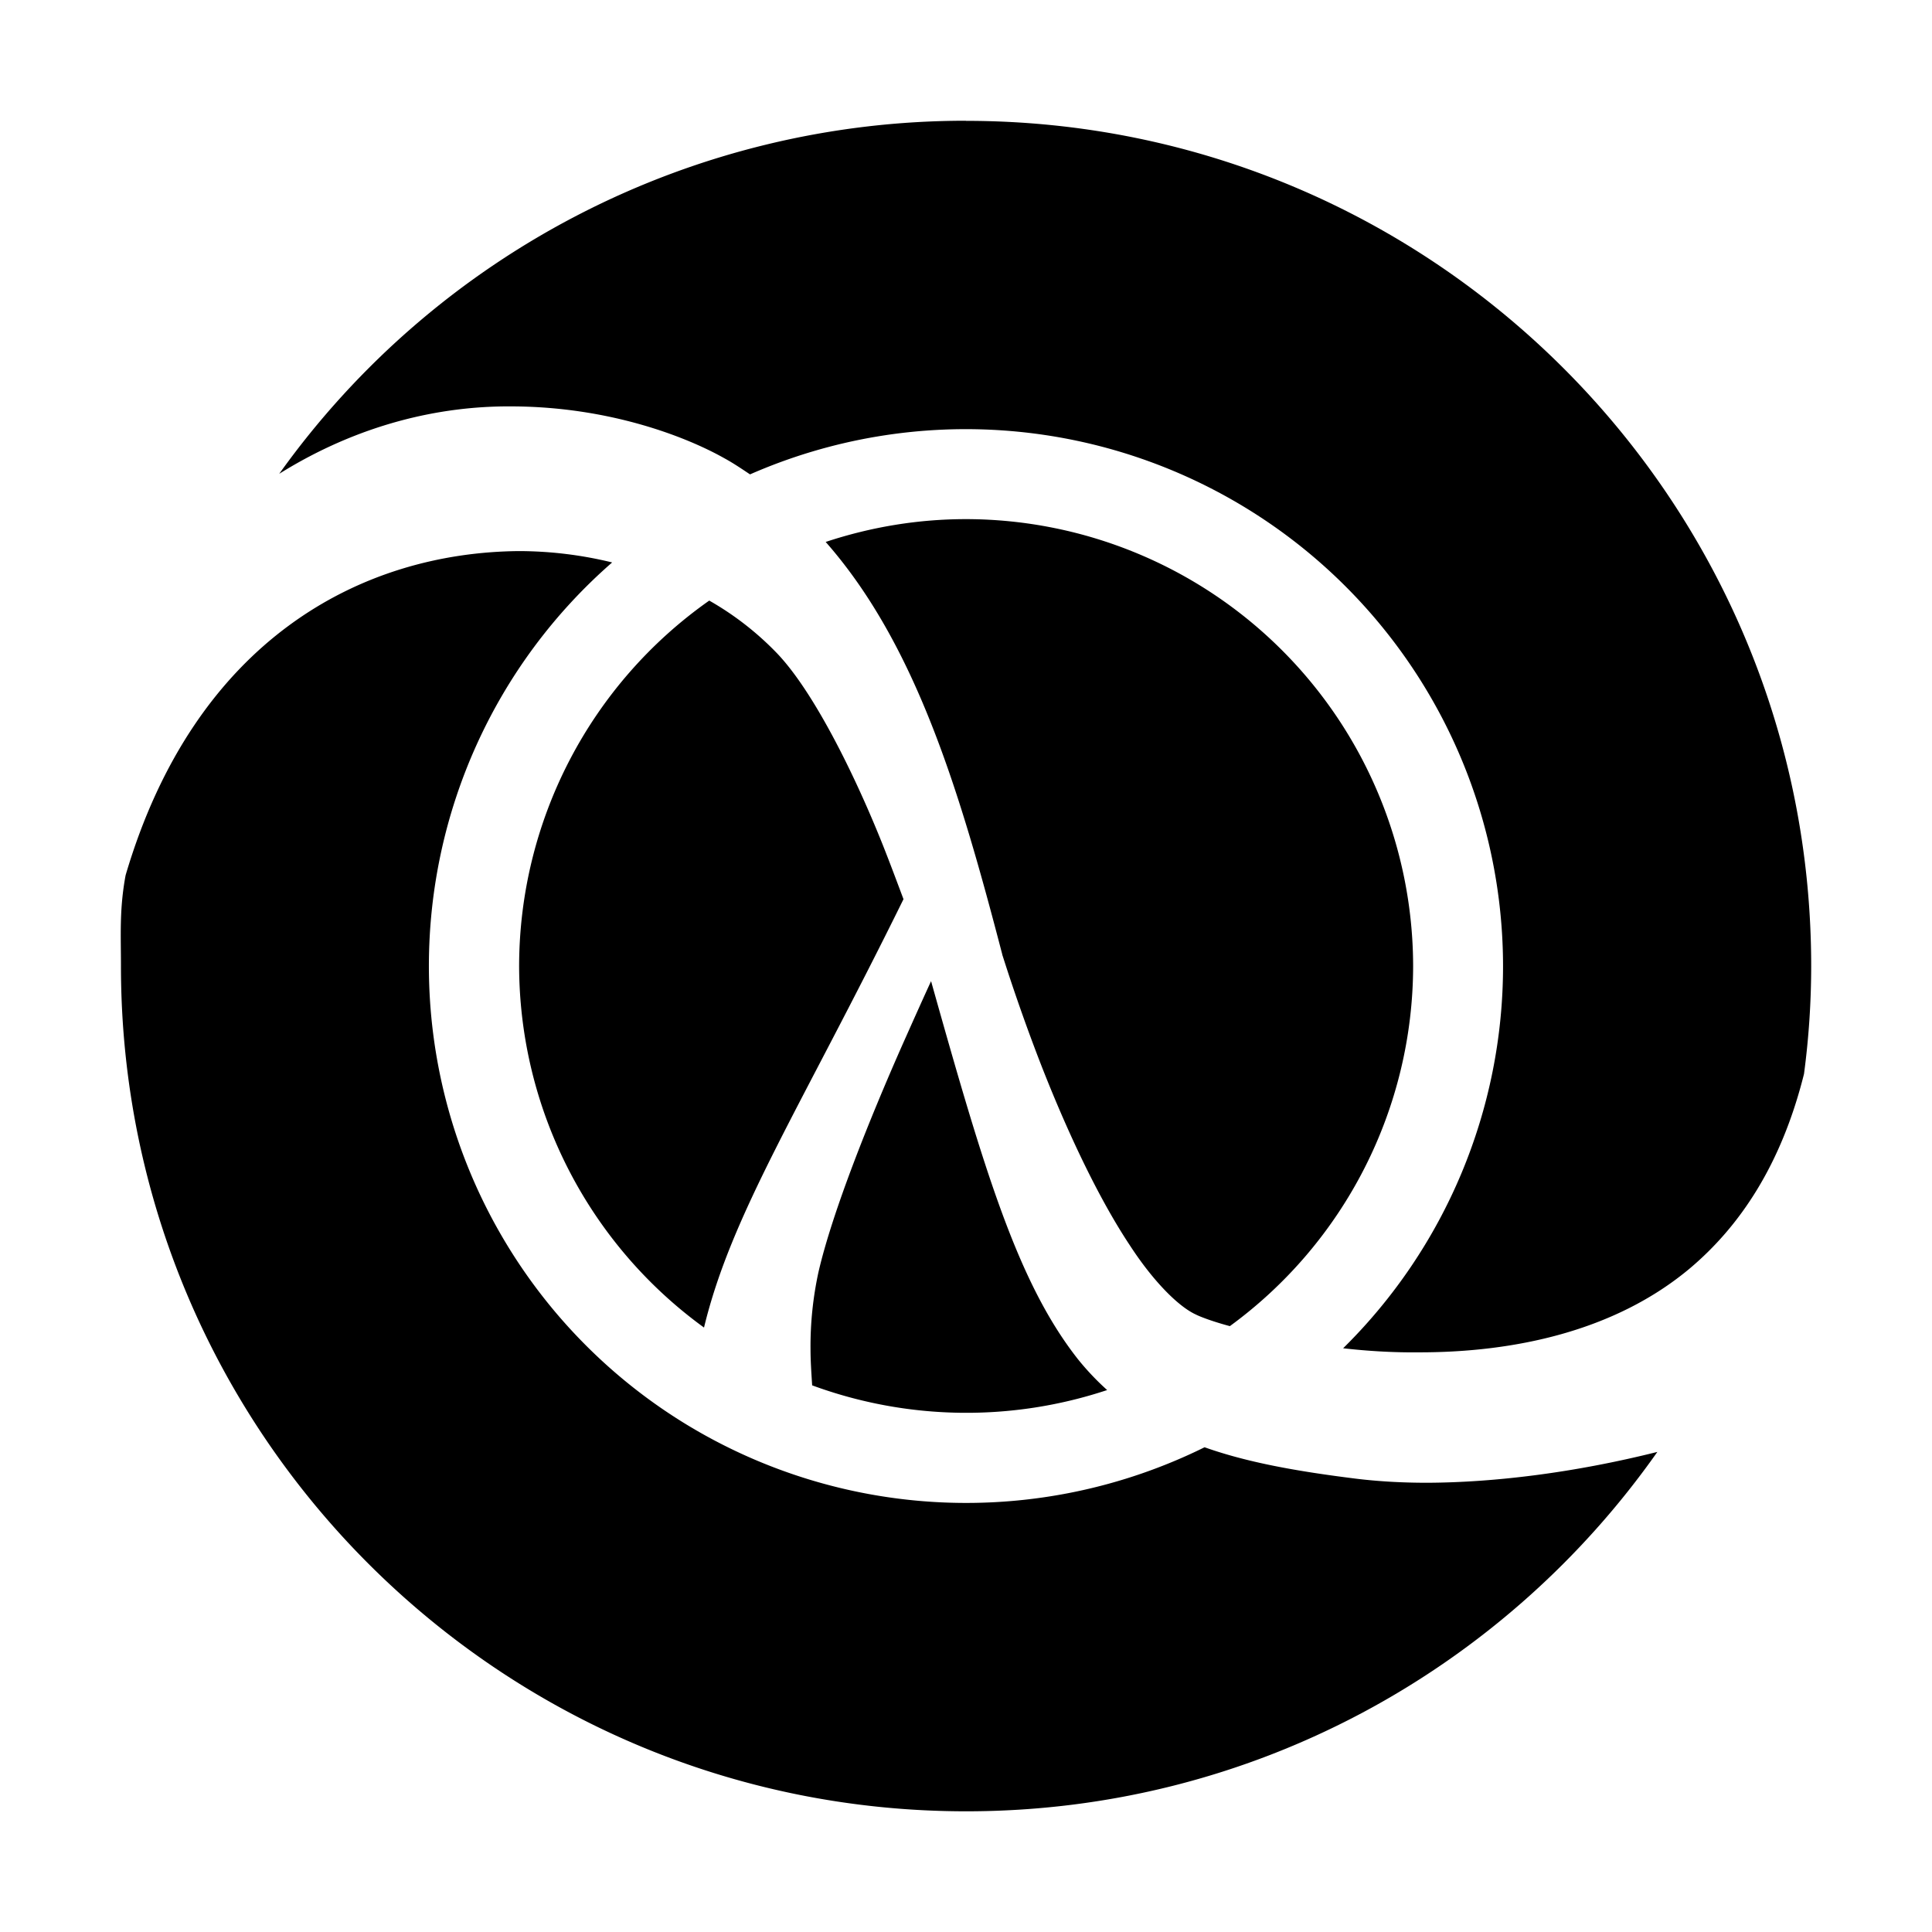 <svg xmlns="http://www.w3.org/2000/svg" class="vicon" viewBox="0 0 512 512"><path d="M246.744 260.018c-2.254 4.886-4.662 10.29-7.224 16.03-9.03 20.342-18.942 45.136-22.61 61.04a92.468 92.468 0 00-2.114 20.482c0 3.066.224 6.272.434 9.562a118.384 118.384 0 0078.176 1.246 69.722 69.722 0 01-7.798-8.246c-15.974-20.342-24.794-50.078-38.864-100.114zm-58.786-100.856a118.59 118.59 0 00-36.999 42.276A118.596 118.596 0 00137.572 256a118.682 118.682 0 0013.017 53.781 118.682 118.682 0 0035.983 42.035c7.294-30.254 25.522-57.974 52.864-113.526-1.68-4.466-3.486-9.338-5.544-14.518-7.574-18.942-18.522-40.978-28.28-50.96a79.303 79.303 0 00-17.654-13.65zm171.206 232.68c-15.666-1.96-28.658-4.298-39.942-8.302a142.605 142.605 0 01-138.264-6.622 142.295 142.295 0 01-67.298-120.904c0-40.978 17.64-79.982 48.566-106.96a104.572 104.572 0 00-24.738-3.01c-41.776.378-85.806 23.478-104.202 85.904-1.68 9.03-1.232 15.89-1.232 24.066 0 123.746 100.254 224 224 224 75.754 0 142.632-37.632 183.162-95.242-21.854 5.474-43.008 8.106-61.026 8.176-6.776 0-13.118-.378-19.04-1.106h.014zm-42.07-43.386c1.4.658 4.536 1.834 8.834 2.982A118.353 118.353 0 00374.494 256a118.633 118.633 0 00-118.496-118.426c-12.614 0-25.158 2.058-37.184 6.048 24.066 27.342 35.658 66.584 46.816 109.382v.07c.07.07 3.64 11.872 9.688 27.622 6.048 15.68 14.728 35.224 24.136 49.378 6.202 9.534 12.978 16.338 17.64 18.368v.014zM255.998 32a223.444 223.444 0 00-182 93.562c21.154-13.202 42.728-18.018 61.614-17.864 26.026.07 46.438 8.162 56.28 13.706 2.408 1.302 4.662 2.842 6.874 4.312a142.374 142.374 0 01135.018 11.178 142.382 142.382 0 0164.538 119.12 142.183 142.183 0 01-42.378 101.29c6.426.728 13.272 1.162 20.272 1.078 24.808 0 51.632-5.474 71.68-22.302 13.118-11.088 24.136-27.272 30.184-51.478a216.714 216.714 0 001.904-28.574c0-123.746-100.254-224-224-224l.014-.028z"/></svg>